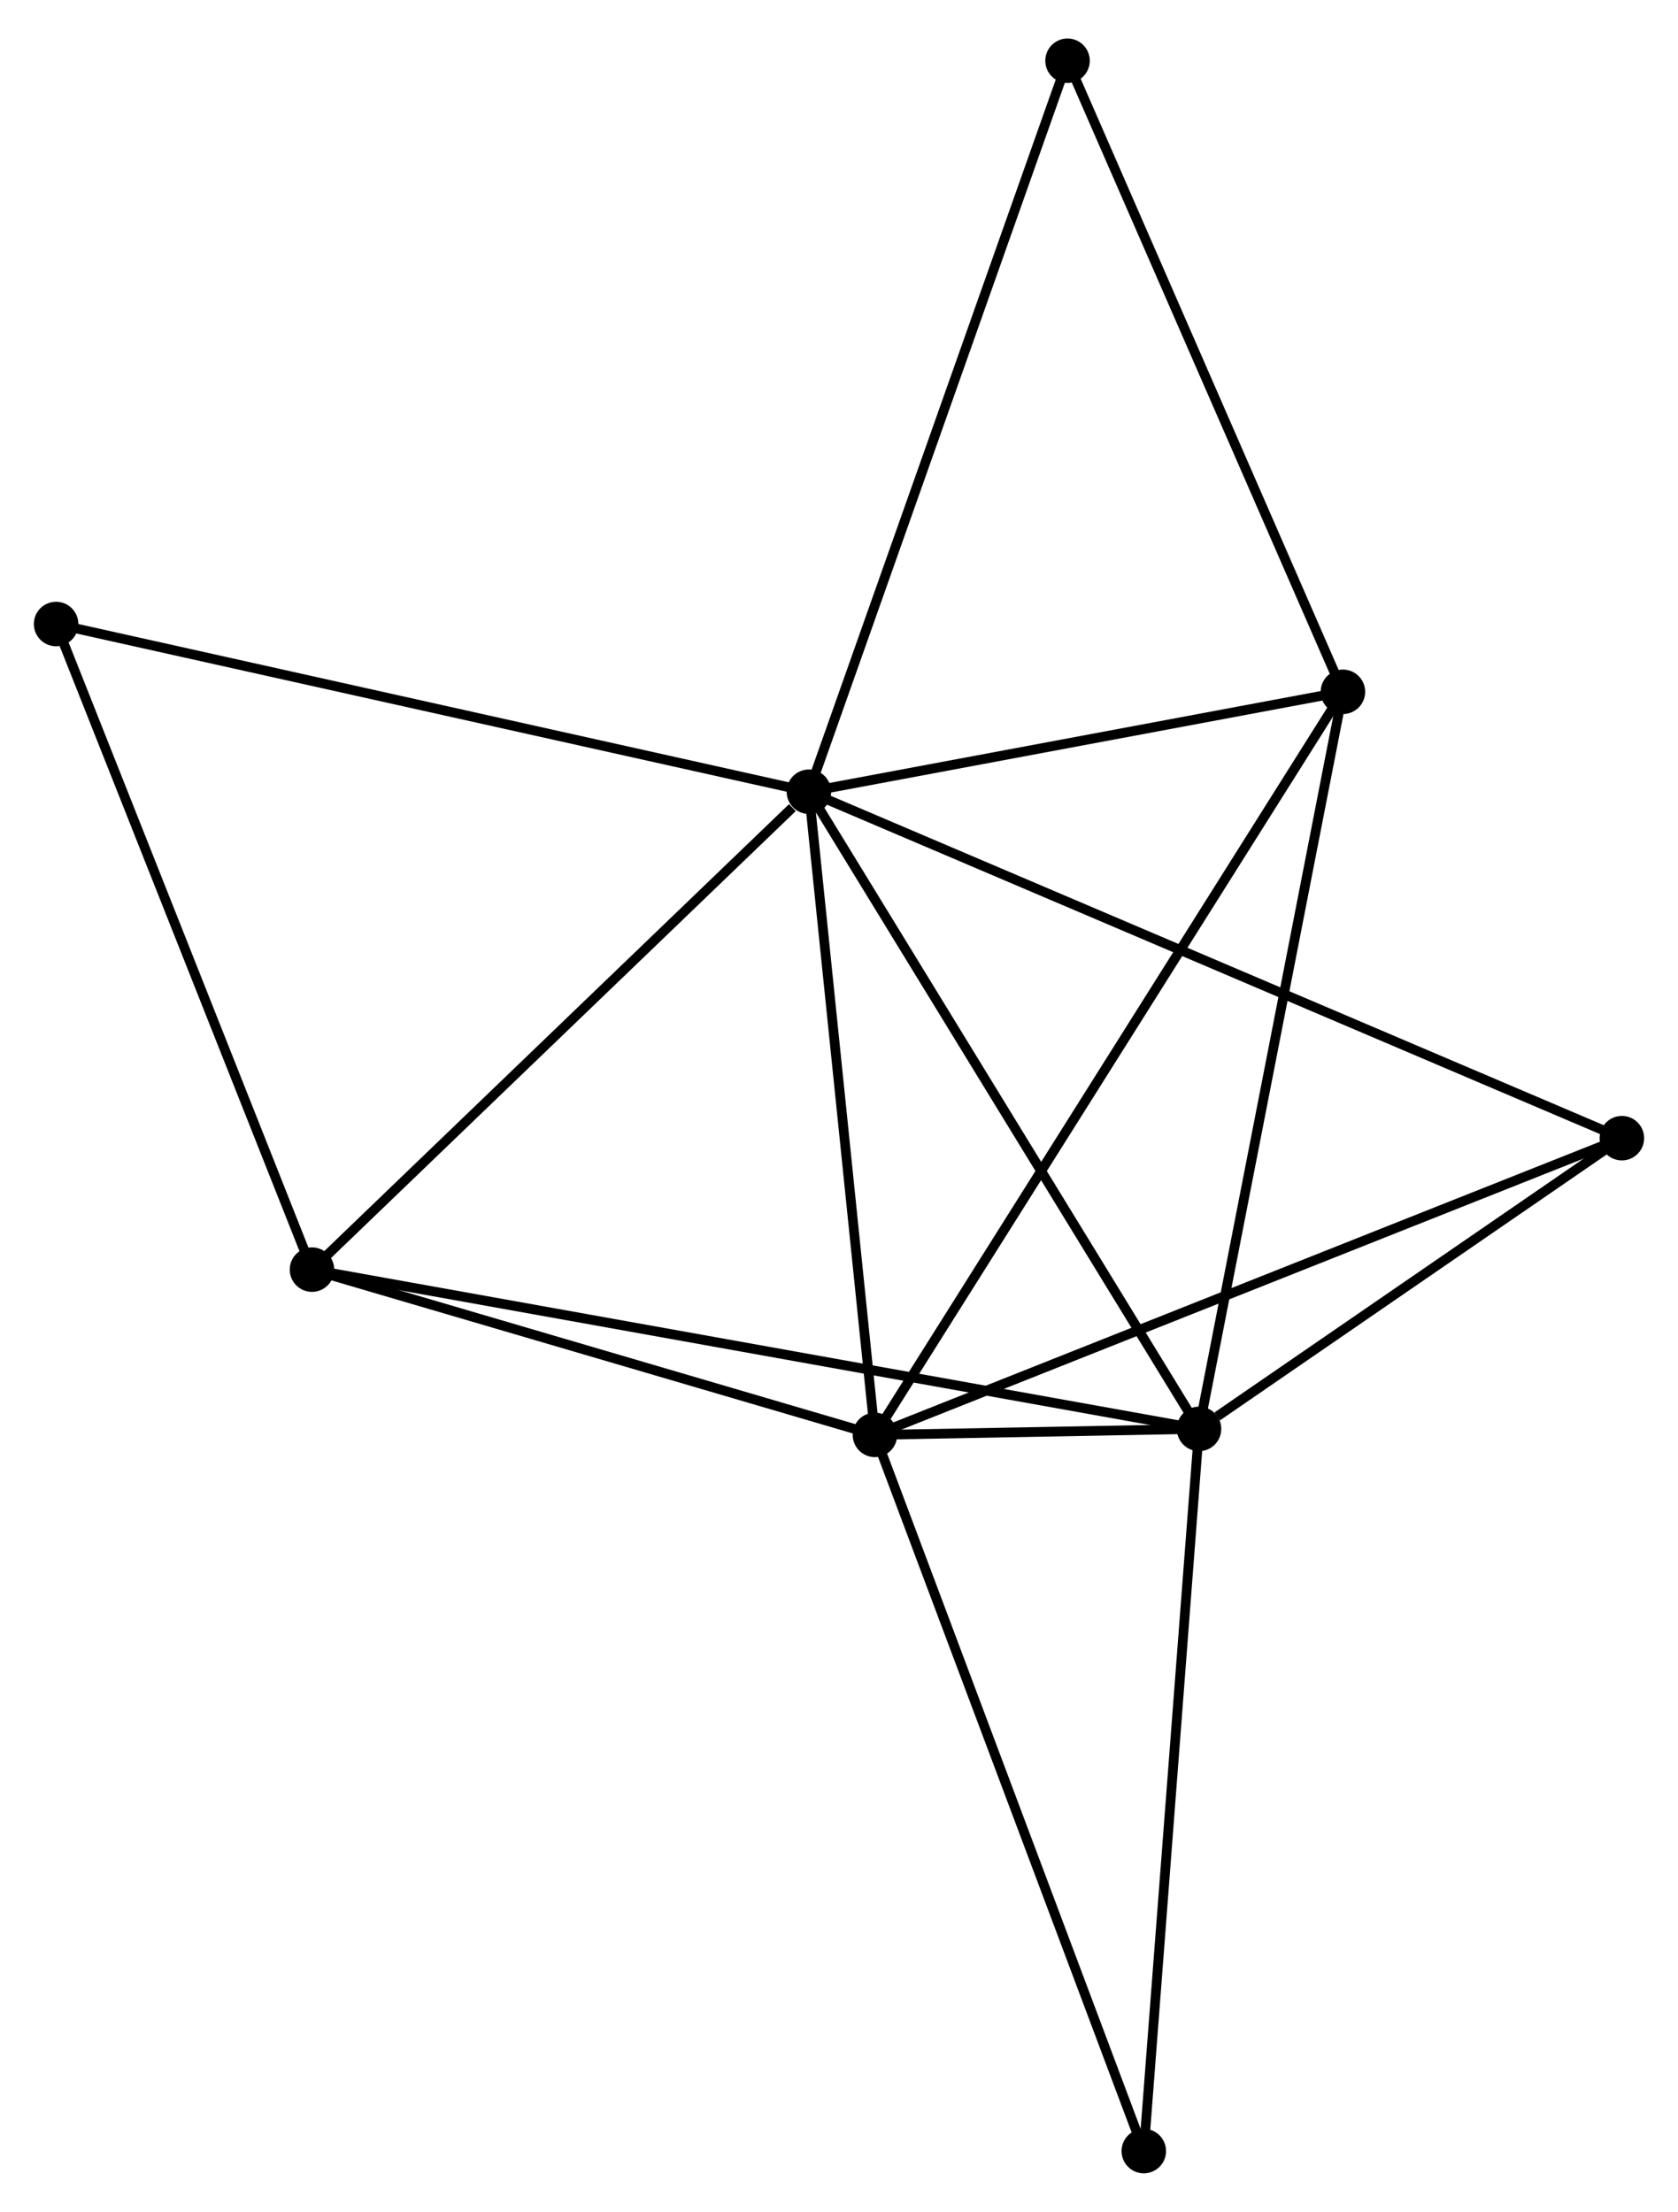 <?xml version="1.0" encoding="UTF-8" standalone="no"?>
<!DOCTYPE svg PUBLIC "-//W3C//DTD SVG 1.1//EN"
 "http://www.w3.org/Graphics/SVG/1.1/DTD/svg11.dtd">
<!-- Generated by graphviz version 2.36.0 (20140111.2315)
 -->
<!-- Title: %3 Pages: 1 -->
<svg width="173pt" height="228pt"
 viewBox="0.00 0.00 173.50 227.70" xmlns="http://www.w3.org/2000/svg" xmlns:xlink="http://www.w3.org/1999/xlink">
<g id="graph0" class="graph" transform="scale(1 1) rotate(0) translate(4 223.696)">
<title>%3</title>
<!-- 0 -->
<g id="node1" class="node"><title>0</title>
<ellipse fill="black" stroke="black" cx="79.637" cy="-142.327" rx="1.8" ry="1.8"/>
</g>
<!-- 1 -->
<g id="node2" class="node"><title>1</title>
<ellipse fill="black" stroke="black" cx="119.976" cy="-76.457" rx="1.8" ry="1.8"/>
</g>
<!-- 0&#45;&#45;1 -->
<g id="edge1" class="edge"><title>0&#45;&#45;1</title>
<path fill="none" stroke="black" d="M80.634,-140.699C86.167,-131.665 113.051,-87.765 118.866,-78.27"/>
</g>
<!-- 2 -->
<g id="node3" class="node"><title>2</title>
<ellipse fill="black" stroke="black" cx="86.466" cy="-75.837" rx="1.8" ry="1.8"/>
</g>
<!-- 0&#45;&#45;2 -->
<g id="edge2" class="edge"><title>0&#45;&#45;2</title>
<path fill="none" stroke="black" d="M79.834,-140.409C80.832,-130.7 85.313,-87.065 86.281,-77.636"/>
</g>
<!-- 3 -->
<g id="node4" class="node"><title>3</title>
<ellipse fill="black" stroke="black" cx="28.258" cy="-92.924" rx="1.8" ry="1.8"/>
</g>
<!-- 0&#45;&#45;3 -->
<g id="edge3" class="edge"><title>0&#45;&#45;3</title>
<path fill="none" stroke="black" d="M77.928,-140.683C69.988,-133.049 36.792,-101.13 29.626,-94.239"/>
</g>
<!-- 4 -->
<g id="node5" class="node"><title>4</title>
<ellipse fill="black" stroke="black" cx="134.854" cy="-152.657" rx="1.8" ry="1.8"/>
</g>
<!-- 0&#45;&#45;4 -->
<g id="edge4" class="edge"><title>0&#45;&#45;4</title>
<path fill="none" stroke="black" d="M81.475,-142.671C89.858,-144.239 124.439,-150.709 132.953,-152.302"/>
</g>
<!-- 5 -->
<g id="node6" class="node"><title>5</title>
<ellipse fill="black" stroke="black" cx="163.698" cy="-106.513" rx="1.8" ry="1.8"/>
</g>
<!-- 0&#45;&#45;5 -->
<g id="edge5" class="edge"><title>0&#45;&#45;5</title>
<path fill="none" stroke="black" d="M81.393,-141.579C92.333,-136.918 151.04,-111.906 161.951,-107.257"/>
</g>
<!-- 6 -->
<g id="node7" class="node"><title>6</title>
<ellipse fill="black" stroke="black" cx="1.8" cy="-159.666" rx="1.8" ry="1.8"/>
</g>
<!-- 0&#45;&#45;6 -->
<g id="edge6" class="edge"><title>0&#45;&#45;6</title>
<path fill="none" stroke="black" d="M77.713,-142.756C66.944,-145.155 14.249,-156.893 3.657,-159.252"/>
</g>
<!-- 7 -->
<g id="node8" class="node"><title>7</title>
<ellipse fill="black" stroke="black" cx="106.38" cy="-217.896" rx="1.8" ry="1.8"/>
</g>
<!-- 0&#45;&#45;7 -->
<g id="edge7" class="edge"><title>0&#45;&#45;7</title>
<path fill="none" stroke="black" d="M80.298,-144.195C83.998,-154.65 102.103,-205.81 105.742,-216.094"/>
</g>
<!-- 1&#45;&#45;2 -->
<g id="edge8" class="edge"><title>1&#45;&#45;2</title>
<path fill="none" stroke="black" d="M118.174,-76.423C112.41,-76.317 94.448,-75.984 88.443,-75.873"/>
</g>
<!-- 1&#45;&#45;3 -->
<g id="edge9" class="edge"><title>1&#45;&#45;3</title>
<path fill="none" stroke="black" d="M118.06,-76.801C106.124,-78.944 42.069,-90.444 30.163,-92.582"/>
</g>
<!-- 1&#45;&#45;4 -->
<g id="edge10" class="edge"><title>1&#45;&#45;4</title>
<path fill="none" stroke="black" d="M120.344,-78.34C122.402,-88.883 132.474,-140.47 134.499,-150.84"/>
</g>
<!-- 1&#45;&#45;5 -->
<g id="edge11" class="edge"><title>1&#45;&#45;5</title>
<path fill="none" stroke="black" d="M121.855,-77.748C129.046,-82.692 154.779,-100.383 161.875,-105.26"/>
</g>
<!-- 8 -->
<g id="node9" class="node"><title>8</title>
<ellipse fill="black" stroke="black" cx="114.265" cy="-1.8" rx="1.8" ry="1.8"/>
</g>
<!-- 1&#45;&#45;8 -->
<g id="edge12" class="edge"><title>1&#45;&#45;8</title>
<path fill="none" stroke="black" d="M119.835,-74.611C119.051,-64.372 115.245,-14.617 114.422,-3.855"/>
</g>
<!-- 2&#45;&#45;3 -->
<g id="edge13" class="edge"><title>2&#45;&#45;3</title>
<path fill="none" stroke="black" d="M84.529,-76.405C75.692,-78.999 39.237,-89.701 30.262,-92.336"/>
</g>
<!-- 2&#45;&#45;4 -->
<g id="edge14" class="edge"><title>2&#45;&#45;4</title>
<path fill="none" stroke="black" d="M87.477,-77.441C93.774,-87.439 127.568,-141.09 133.849,-151.062"/>
</g>
<!-- 2&#45;&#45;5 -->
<g id="edge15" class="edge"><title>2&#45;&#45;5</title>
<path fill="none" stroke="black" d="M88.375,-76.595C99.06,-80.839 151.345,-101.607 161.855,-105.782"/>
</g>
<!-- 2&#45;&#45;8 -->
<g id="edge16" class="edge"><title>2&#45;&#45;8</title>
<path fill="none" stroke="black" d="M87.153,-74.006C90.999,-63.763 109.819,-13.642 113.602,-3.566"/>
</g>
<!-- 3&#45;&#45;6 -->
<g id="edge17" class="edge"><title>3&#45;&#45;6</title>
<path fill="none" stroke="black" d="M27.495,-94.849C23.631,-104.596 6.268,-148.395 2.516,-157.859"/>
</g>
<!-- 4&#45;&#45;7 -->
<g id="edge18" class="edge"><title>4&#45;&#45;7</title>
<path fill="none" stroke="black" d="M134.032,-154.539C129.874,-164.066 111.189,-206.879 107.151,-216.13"/>
</g>
</g>
</svg>
